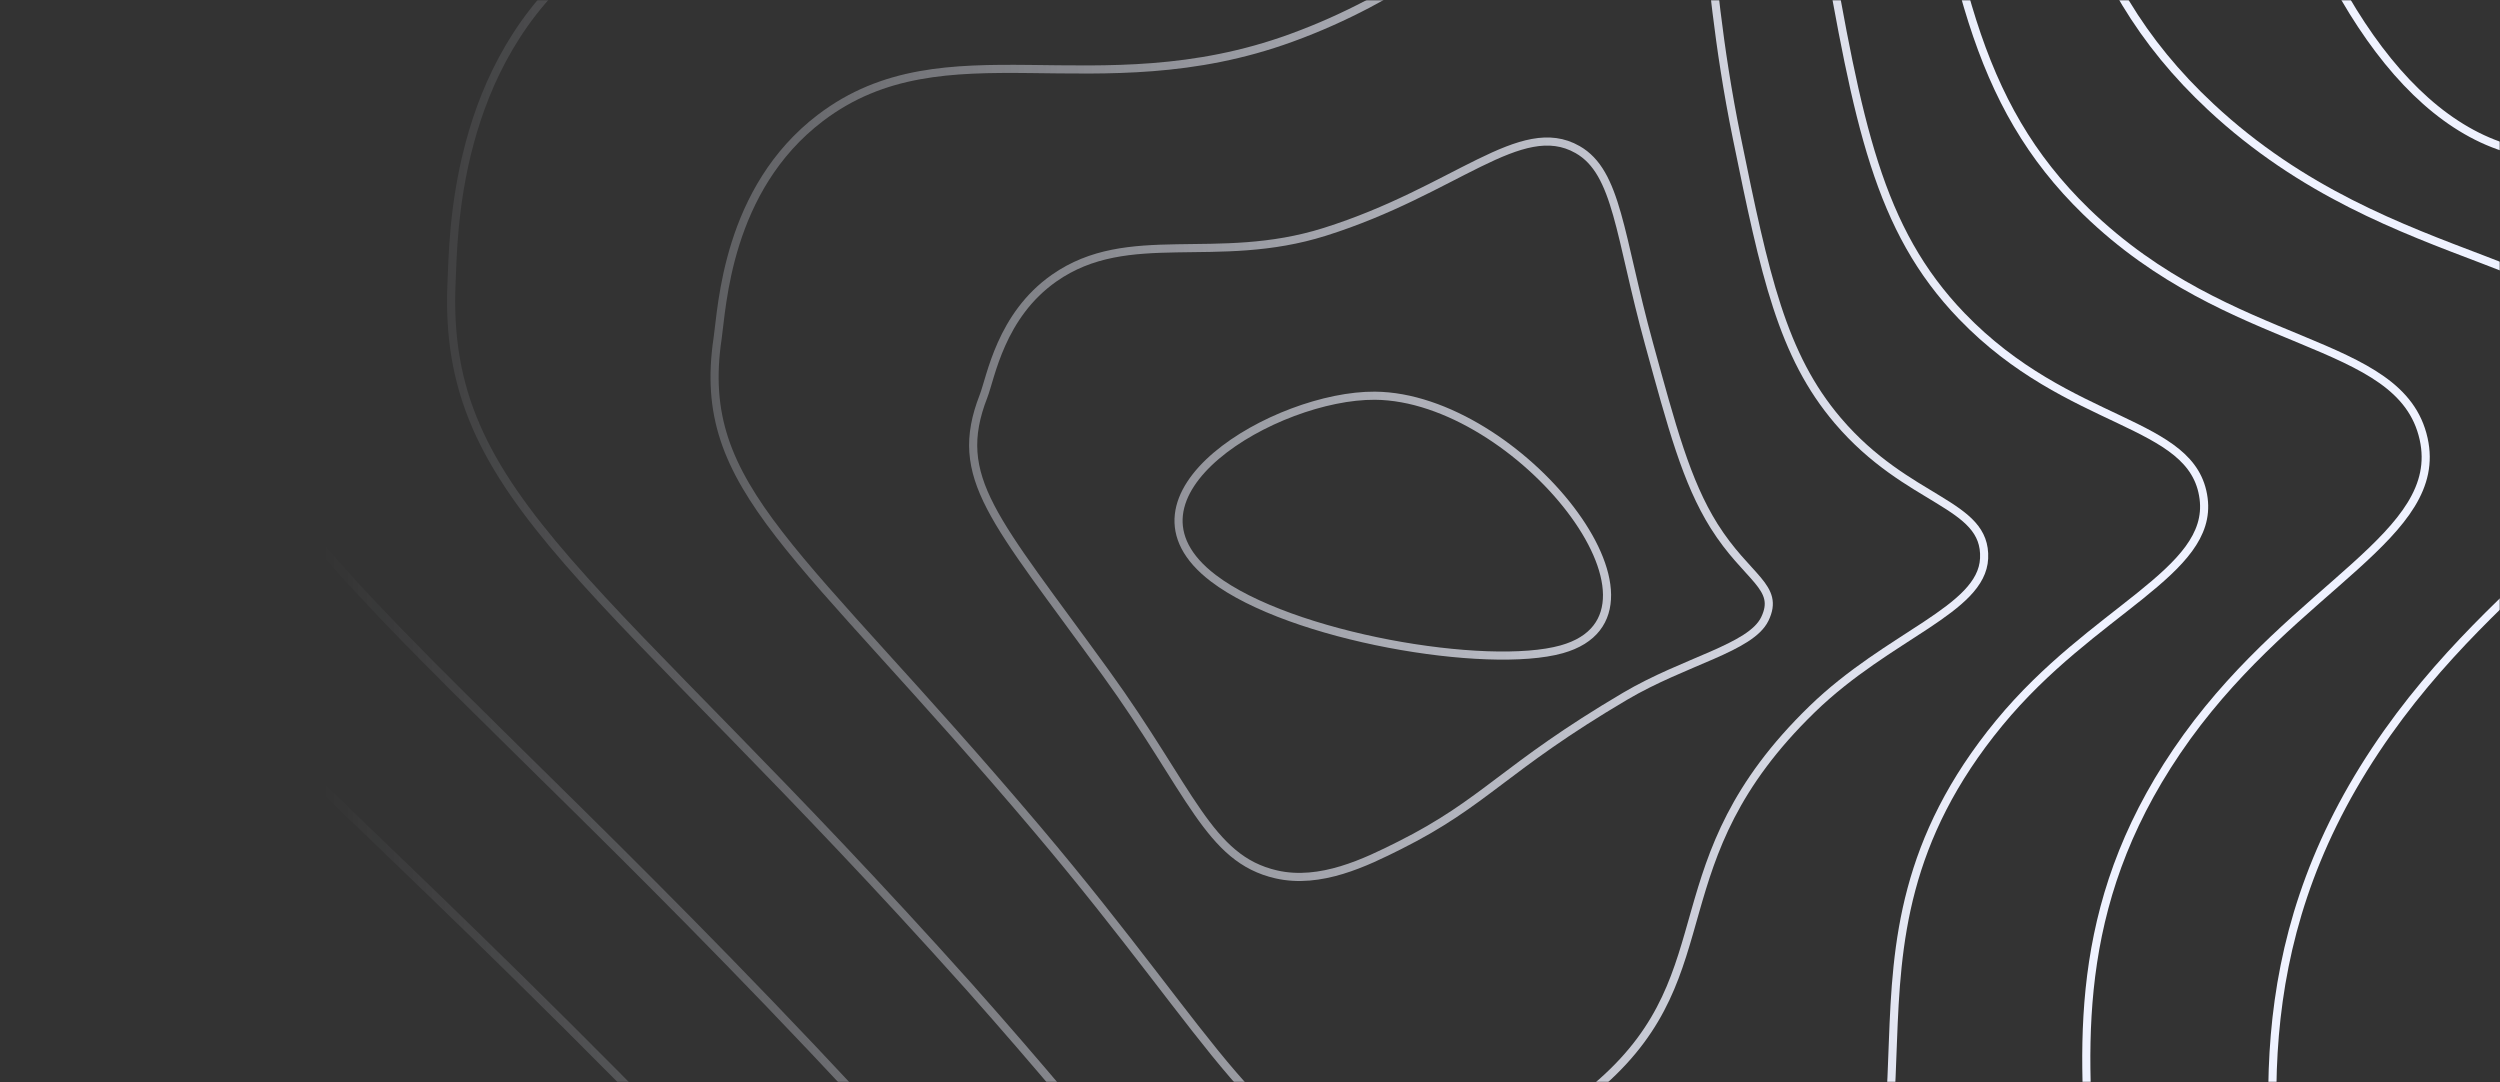 <svg width="924" height="400" viewBox="0 0 924 400" fill="none" xmlns="http://www.w3.org/2000/svg">
<rect x="0" y="0" width="924" height="400" fill="#333333" stroke="none"/>
<mask id="mask0_389_839" style="mask-type:alpha" maskUnits="userSpaceOnUse" x="-1" y="0" width="925" height="400">
<path d="M924 400L-0 400L-0 0L924 0L924 400Z" fill="url(#paint0_linear_389_839)"/>
</mask>
<g mask="url(#mask0_389_839)">
<path d="M1449.41 -515.098C1497.68 -532.681 1516.02 -575.784 1484.47 -600.389C1419.54 -651.022 1152.27 -626.01 1139.7 -591.689C1127.31 -557.876 1348.66 -478.399 1449.41 -515.098Z" stroke="#EFF2FF" stroke-width="3" stroke-miterlimit="10"/>
<path d="M1329.78 -402.479C1219.5 -368.879 1034.33 -608.103 1110.76 -664.58C1157.75 -699.308 1271.52 -694.968 1364.29 -683.555C1451.38 -672.843 1575.82 -629.039 1606.53 -556.29C1622.78 -517.67 1613.02 -462.646 1578.59 -443.376C1551.95 -428.466 1515.98 -435.174 1508.04 -432.694C1470.21 -446.344 1464.66 -451.649 1434.52 -454.85C1395.12 -459.038 1360.1 -411.717 1329.78 -402.479Z" stroke="#EFF2FF" stroke-width="3" stroke-miterlimit="10"/>
<path d="M1217.88 -284.818C1089.8 -302.604 950.623 -652.018 1089.56 -732.43C1178.04 -783.643 1332.3 -761.03 1439.82 -733.955C1538.59 -709.085 1703.05 -626.092 1736.32 -507.151C1755.67 -438.04 1732.16 -340.818 1664.82 -312.696C1611.14 -290.286 1541.98 -309.556 1529.8 -311.04C1457.82 -344.721 1452 -361.856 1398.4 -373.391C1327.44 -388.647 1271.41 -277.348 1217.88 -284.818Z" stroke="#EFF2FF" stroke-width="3" stroke-miterlimit="10"/>
<path d="M1114.1 -167.94C972.688 -200.727 875.031 -696.432 1076.47 -801.053C1206.48 -868.568 1401.28 -828.067 1523.47 -785.127C1634 -746.293 1837.79 -624.09 1874.23 -458.784C1896.21 -359.092 1859.53 -219.885 1759.17 -182.789C1678.53 -152.97 1575.54 -183.572 1559.7 -190.157C1448.9 -236.228 1447.5 -272.836 1370.37 -292.705C1267.9 -319.17 1188.16 -150.805 1114.1 -167.94Z" stroke="#EFF2FF" stroke-width="3" stroke-miterlimit="10"/>
<path d="M1016.56 -56.378C859.955 -103.678 805.937 -745.663 1069.62 -875.001C1241.33 -958.472 1476.59 -900.531 1613.34 -841.635C1735.77 -788.918 1978.63 -627.515 2018.43 -415.732C2042.89 -285.55 1993.18 -104.308 1859.8 -58.177C1752.15 -20.979 1616.16 -64.61 1595.86 -74.56C1453.04 -144.565 1449.35 -189.283 1348.7 -217.344C1214.72 -255.019 1110.3 -28.073 1016.56 -56.378Z" stroke="#EFF2FF" stroke-width="3" stroke-miterlimit="10"/>
<path d="M1964.81 64.952C1830.19 109.518 1661.28 52.918 1636.4 39.543C1461.95 -54.244 1455.49 -106.879 1331.37 -143.396C1165.84 -192.088 1036.14 94.019 923.486 53.772C750.447 -8.051 740.735 -797.14 1067.24 -950.362C1280.28 -1050.34 1556.46 -974.48 1707.69 -899.546C1842 -833.006 2123.75 -632.403 2166.99 -374.103C2193.87 -213.442 2131.24 9.856 1964.81 64.952Z" stroke="#EFF2FF" stroke-width="3" stroke-miterlimit="10"/>
<path d="M508.173 146.258C561.197 146.644 624.787 226.619 577.232 239.974C549.768 247.698 477.051 235.482 448.487 213.742C408.26 183.151 471.686 145.984 508.173 146.258Z" stroke="#EFF2FF" stroke-width="3" stroke-miterlimit="10"/>
<path d="M652.275 228.774C647.086 239.506 622.788 244.273 600.618 257.343C555.646 283.869 549.195 296.472 517.254 312.469C504.796 318.719 488.036 326.931 471.674 323.171C446.617 317.408 440.364 292.467 408.564 248.542C367.332 191.464 351.718 176.707 363.498 146.461C366.245 139.428 369.798 116.652 389.654 102.759C417.154 83.551 449.387 98.389 489.684 85.675C538.08 70.43 562.074 43.294 583.076 55.286C597.871 63.732 598.421 86.864 609.5 127.141C617.938 157.824 623.244 177.957 633.505 194.381C645.812 213.936 658.048 216.842 652.275 228.774Z" stroke="#EFF2FF" stroke-width="3" stroke-miterlimit="10"/>
<path d="M733.325 206.405C732.425 225.43 698.065 234.638 669.747 262.13C611.674 318.526 638.578 358.824 592.028 400.026C572.277 417.517 541.283 434.459 510.218 431.176C466.135 426.511 451.327 386.905 383.46 306.605C294.731 201.618 256.935 181.057 265.222 125.108C266.916 113.705 268.564 69.922 303.24 43.568C349.485 8.423 404.917 40.397 477.319 13.983C558.217 -15.491 588.452 -78.503 615.729 -65.464C634.674 -56.408 627.416 -19.942 641.979 51.181C652.287 101.733 658.656 131.277 679.26 155.476C705.264 185.997 734.295 185.743 733.325 206.405Z" stroke="#EFF2FF" stroke-width="3" stroke-miterlimit="10"/>
<path d="M814.457 184.279C817.963 211.547 773.47 225.257 738.958 267.171C667.901 353.457 729.164 420.901 666.884 487.837C640.226 516.477 594.506 542.098 548.844 539.425C485.559 535.726 462.173 481.759 358.344 364.911C221.839 212.238 163.053 185.356 166.91 103.999C167.669 88.134 167.319 23.455 216.79 -15.409C281.794 -66.46 360.541 -17.29 464.907 -57.486C578.389 -101.188 614.759 -200.046 648.395 -186C671.477 -176.284 656.693 -126.525 674.469 -24.556C686.74 45.865 694.138 84.679 725.039 116.795C764.869 158.18 810.705 154.907 814.457 184.279Z" stroke="#EFF2FF" stroke-width="3" stroke-miterlimit="10"/>
<path d="M895.776 162.214C903.641 197.695 849.144 215.958 808.356 272.263C724.466 388.49 820.219 482.816 741.915 575.698C708.443 615.437 647.881 649.748 587.645 647.736C505.111 644.971 473.521 576.46 333.462 423.269C149.613 222.646 69.603 189.513 68.89 82.941C68.75 62.614 66.435 -22.9 130.644 -74.326C214.488 -141.221 316.399 -74.885 452.799 -128.903C598.888 -186.773 641.394 -321.569 681.247 -306.486C708.478 -296.14 686.156 -233.047 707.146 -100.243C721.416 -9.942 729.795 38.09 770.992 78.164C824.683 130.363 887.314 124.061 895.776 162.214Z" stroke="#EFF2FF" stroke-width="3" stroke-miterlimit="10"/>
<path d="M977.246 140.16C964.075 93.206 884.673 102.556 817.133 39.544C765.628 -8.498 756.267 -65.728 739.998 -175.918C715.841 -339.548 745.667 -415.986 714.287 -426.952C668.158 -443.081 619.528 -272.338 440.808 -200.31C272.444 -132.46 147.158 -216.104 44.616 -133.233C-34.436 -69.336 -30.041 37.013 -29.013 61.903C-23.567 193.66 77.538 233.073 308.744 481.647C485.044 671.182 524.804 754.217 626.634 756.056C701.431 757.408 776.871 714.387 817.133 663.57C911.413 544.659 780.985 423.401 877.906 277.365C924.877 206.598 989.506 183.842 977.246 140.16Z" stroke="#EFF2FF" stroke-width="3" stroke-miterlimit="10"/>
<path d="M303.427 -615.583C317.264 -609.485 346.318 -621.234 348.89 -639.538C351.8 -660.301 318.924 -677.477 304.479 -672.142C287.392 -665.82 285.066 -623.652 303.427 -615.583Z" stroke="#EFF2FF" stroke-width="3" stroke-miterlimit="10"/>
<path d="M264.438 -725.905C240.854 -706.727 230.546 -671.532 218.753 -611.202C207.066 -551.381 208.901 -508.553 219.174 -505.443C224.772 -503.766 240.632 -516.887 254.236 -526.501C279.702 -544.45 323.295 -542.458 334.468 -544.399C375.372 -551.513 387.387 -564.726 404.485 -590.032C412.397 -601.72 430.851 -627.637 438.974 -658.126C451.362 -704.298 506.887 -718.527 500.121 -737.034C494.429 -752.482 439.418 -756.233 403.749 -756.67C352.629 -757.3 300.902 -755.521 264.438 -725.905Z" stroke="#EFF2FF" stroke-width="3" stroke-miterlimit="10"/>
<path d="M223.557 -777.464C184.791 -743.193 169.539 -685.679 146.048 -578.121C122.183 -470.044 122.335 -395.913 134.092 -393.149C142.916 -391.035 171.491 -417.754 195.777 -436.851C241.555 -473.002 323.505 -467.056 340.393 -469.373C417.411 -479.72 436.391 -504.508 466.24 -551.361C478.675 -570.874 512.789 -618.439 528.333 -674.611C552.257 -760.664 665.68 -783.196 656.295 -815.099C648.453 -841.665 543.269 -845.741 477.085 -843.556C383.635 -840.395 289.063 -835.395 223.557 -777.464Z" stroke="#EFF2FF" stroke-width="3" stroke-miterlimit="10"/>
<path d="M182.898 -828.687C128.915 -779.334 108.895 -699.461 73.576 -544.704C37.709 -388.342 36.037 -283.08 49.244 -280.458C61.34 -278.019 102.607 -318.266 137.505 -346.896C203.479 -401.34 323.891 -391.33 346.505 -393.952C459.613 -407.083 485.664 -443.803 528.181 -512.303C545.151 -539.632 594.903 -608.855 617.891 -690.68C653.315 -816.623 824.648 -847.438 812.669 -892.746C802.665 -930.432 647.285 -934.995 550.609 -930.005C414.852 -923.348 277.294 -914.994 182.898 -828.687Z" stroke="#EFF2FF" stroke-width="3" stroke-miterlimit="10"/>
<path d="M142.367 -879.879C73.132 -815.444 48.367 -713.201 1.222 -511.246C-46.695 -306.618 -50.202 -170.257 -35.499 -167.727C-20.119 -165.054 33.864 -218.665 79.35 -256.849C165.648 -329.466 324.382 -315.491 352.723 -318.489C501.92 -334.232 535.24 -382.975 590.24 -473.195C611.814 -508.319 677.133 -599.22 707.543 -706.707C754.502 -872.531 983.745 -911.64 969.136 -970.353C956.993 -1019.14 751.417 -1024.01 624.238 -1016.42C446.231 -1005.99 265.607 -994.593 142.367 -879.879Z" stroke="#EFF2FF" stroke-width="3" stroke-miterlimit="10"/>
<path d="M358.999 -242.996C544.274 -261.29 584.56 -322.27 652.345 -434.066C678.407 -477.047 759.422 -589.565 797.265 -722.704C855.701 -928.43 1142.89 -975.821 1125.67 -1047.93C1111.37 -1107.89 855.607 -1112.97 697.925 -1102.81C477.599 -1088.58 253.943 -1074.17 101.882 -931.052C17.396 -851.524 -12.102 -726.942 -71.087 -477.768C-130.96 -224.865 -136.3 -57.435 -120.172 -54.975C-101.473 -52.129 -34.856 -119.004 21.242 -166.771C127.875 -257.55 324.919 -239.632 358.999 -242.996Z" stroke="#EFF2FF" stroke-width="3" stroke-miterlimit="10"/>
<path d="M1865.47 245.858C1844.43 175.732 1693.43 208.671 1513.68 50.723C1449.28 -5.876 1406.09 -65.078 1320.85 -74.285C1312.25 -75.21 1226.85 -83.331 1166.58 -35.665C1090.75 24.299 1137.03 107.485 1048.54 223.499C1015.94 266.236 1010.52 253.827 986.596 287.528C884.498 431.39 1040.22 577.436 950.366 723.534C909.005 790.784 847.52 806.222 853.363 815.003C878.584 852.679 1922.31 434.825 1865.47 245.858Z" stroke="#EFF2FF" stroke-width="3" stroke-miterlimit="10"/>
<path d="M1297.47 21.585C1292.31 22.195 1236 18.536 1197.37 52.237C1148.53 94.791 1183.35 153.383 1127.39 232.483C1106.8 261.612 1103.93 253.715 1089.28 276.755C1026.75 375.075 1138.97 473.984 1084.02 570.23C1058.59 614.786 1018.44 625 1024.42 629.35C1051.42 649.189 1740.34 356.11 1686.23 228.581C1665.94 180.752 1555.19 197.725 1428.45 94.71C1382.37 57.278 1351.16 15.253 1297.47 21.585Z" stroke="#EFF2FF" stroke-width="3" stroke-miterlimit="10"/>
<path d="M1274.1 117.465C1272.63 120.687 1245.09 120.616 1228.17 140.14C1206.2 165.467 1229.59 199.209 1206.24 241.458C1197.68 256.967 1197.33 253.654 1191.95 265.982C1168.87 319.004 1237.82 370.471 1217.66 416.937C1208.23 438.809 1190.7 442.539 1195.37 443.707C1229.55 439.49 1557.67 277.111 1507.06 211.303C1487.29 185.59 1416.55 186.82 1343.27 138.697C1315.42 120.403 1297.19 107.007 1274.1 117.465Z" stroke="#EFF2FF" stroke-width="3" stroke-miterlimit="10"/>
<path d="M1250.72 213.336C1268.86 259.426 1340.27 275.098 1366.43 258.054C1404.99 232.89 1372.1 200.124 1327.86 194.026C1294.8 189.503 1229.97 160.588 1250.72 213.336Z" stroke="#EFF2FF" stroke-width="3" stroke-miterlimit="10"/>
</g>
<defs>
<linearGradient id="paint0_linear_389_839" x1="739.88" y1="200" x2="119.022" y2="200" gradientUnits="userSpaceOnUse">
<stop stop-color="#F2F4FF"/>
<stop offset="1" stop-color="#F2F4FF" stop-opacity="0"/>
</linearGradient>
</defs>
</svg>

